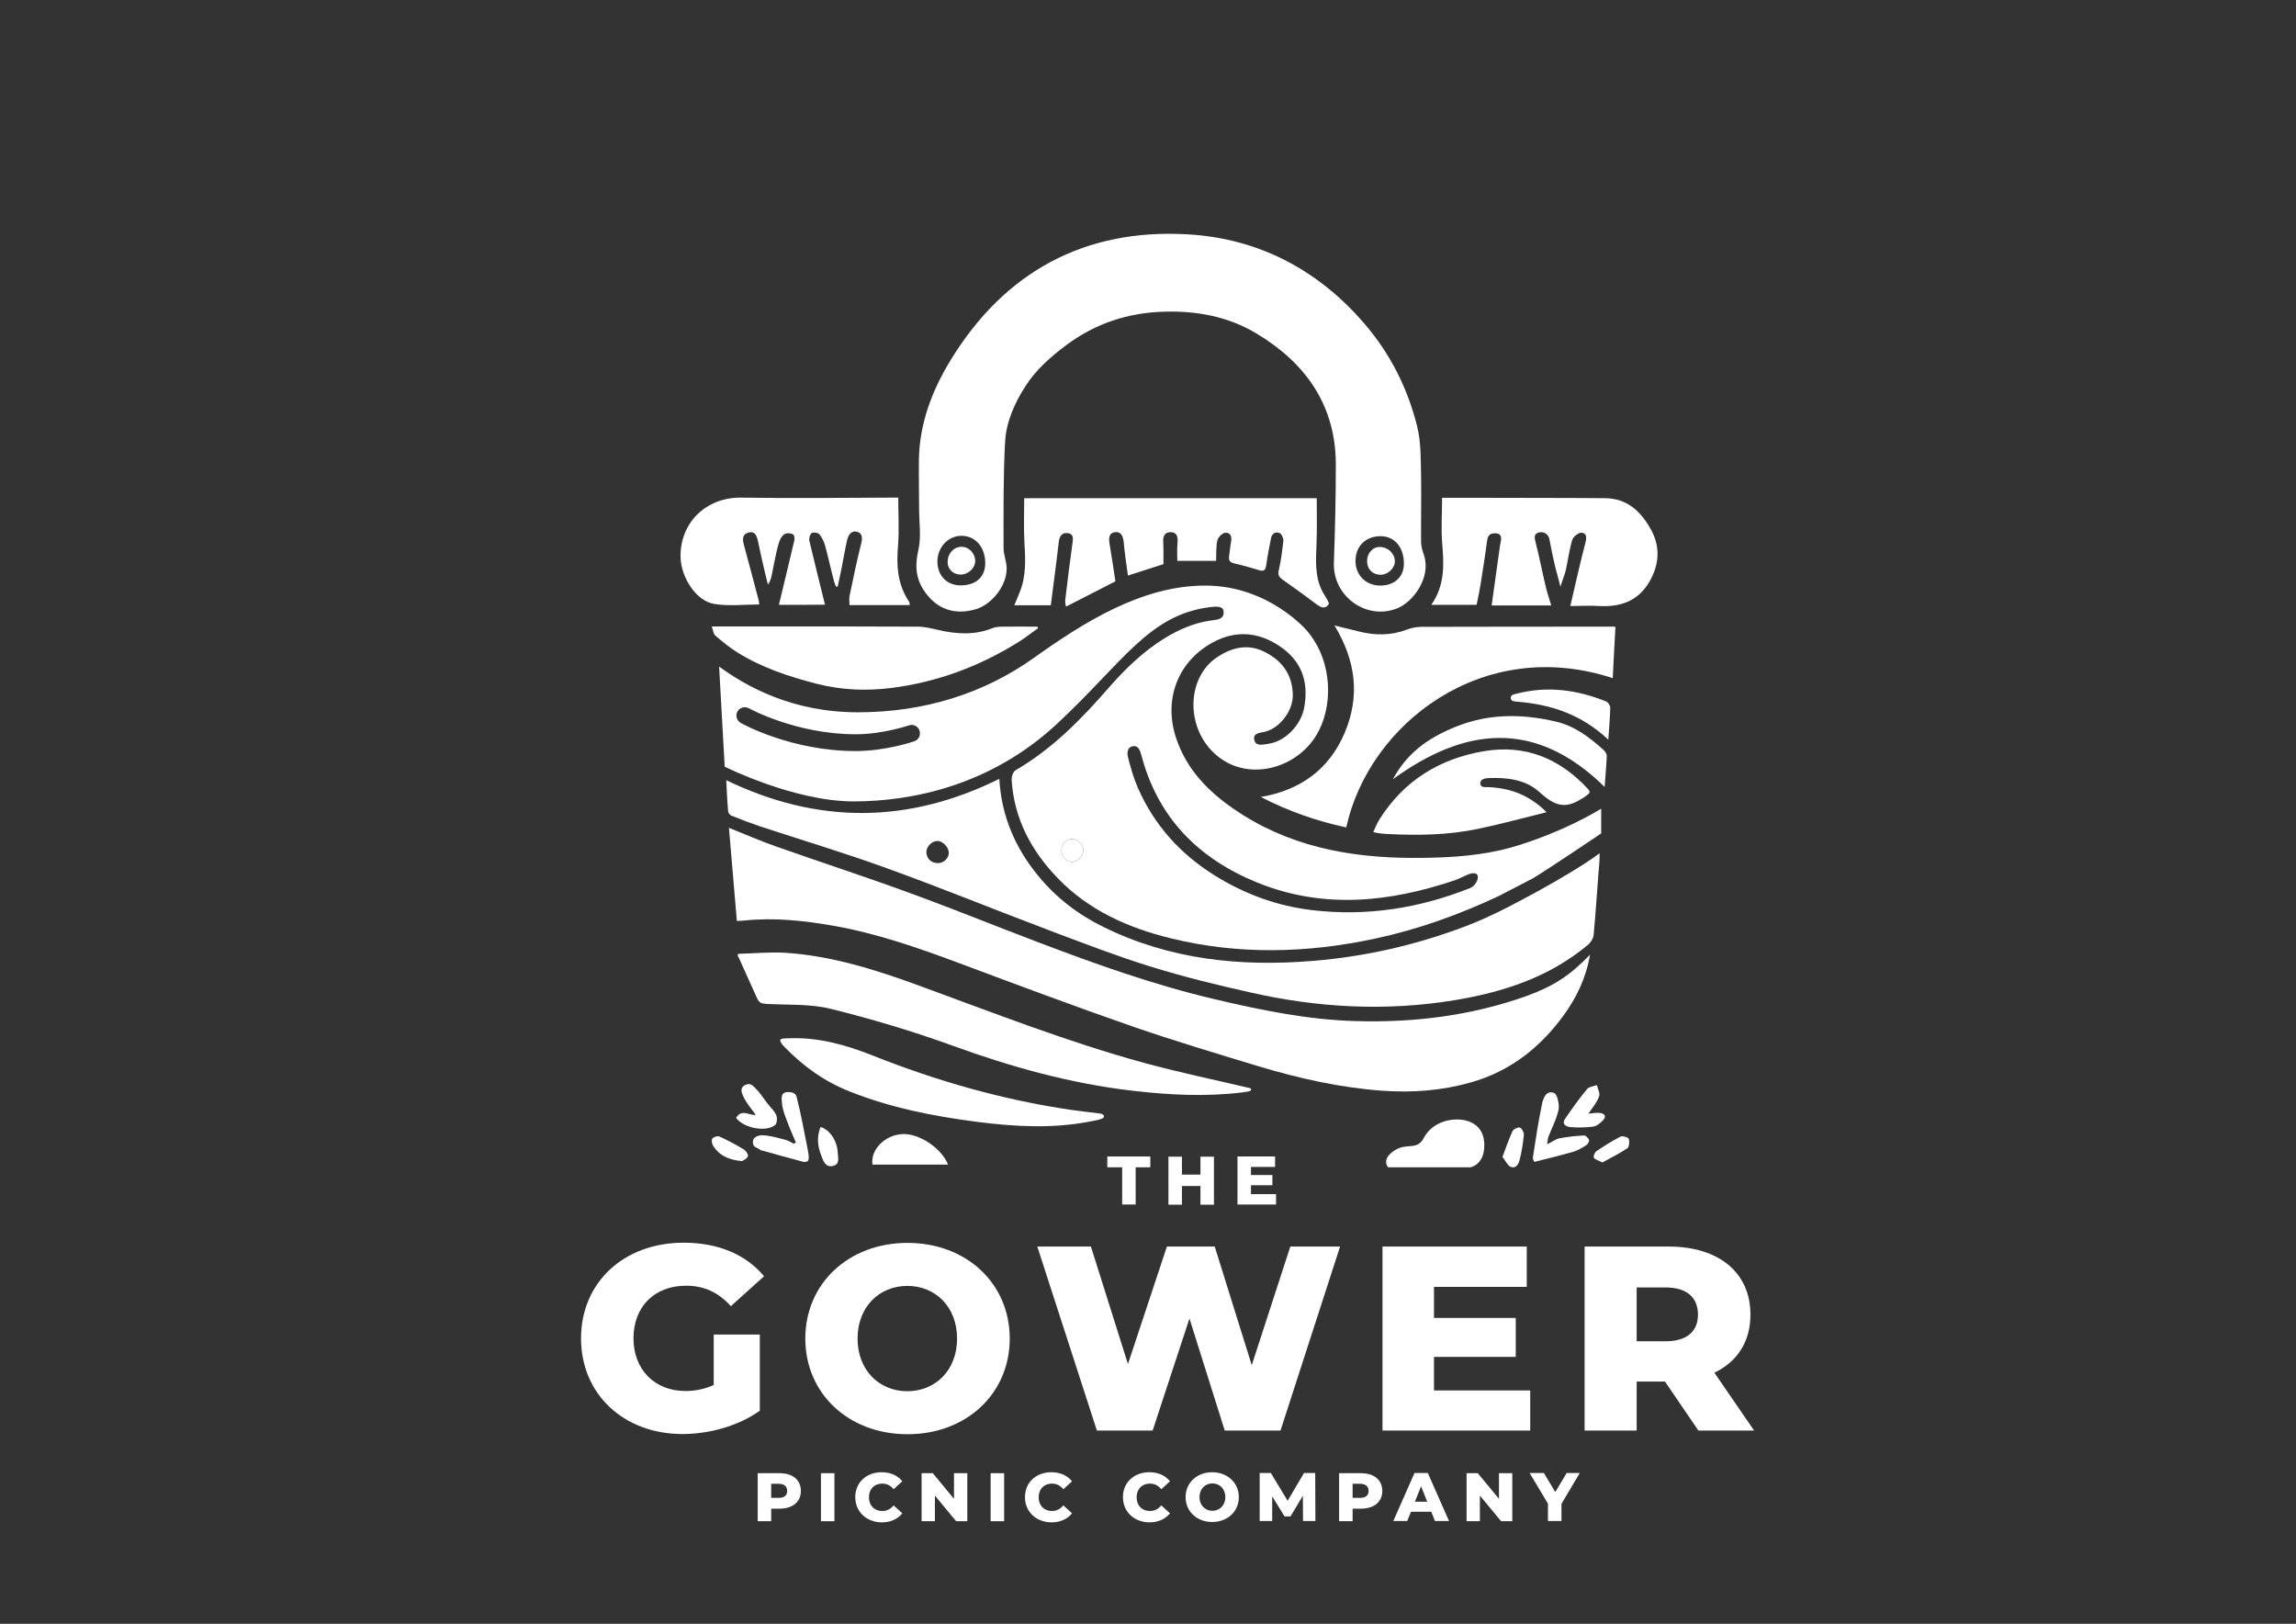 <?xml version="1.0" encoding="utf-8"?>
<!-- Generator: Adobe Illustrator 28.1.0, SVG Export Plug-In . SVG Version: 6.00 Build 0)  -->
<svg version="1.1" id="Logo-Col" xmlns="http://www.w3.org/2000/svg" xmlns:xlink="http://www.w3.org/1999/xlink" x="0px" y="0px"
	 viewBox="0 0 1190.6 841.9" style="enable-background:new 0 0 1190.6 841.9;" xml:space="preserve">
<rect x="0" y="0" width="1190.6" height="841.9" fill="#333333" stroke="none"/>
<style type="text/css">
	.st0{fill:#FFFFFF;}
</style>
<g>
	<path class="st0" d="M824.5,495c-2.1,12.3-7.1,22.4-13.8,31.6c-12.2,16.7-27.8,28.9-48,34.6c-15.1,4.3-30.4,5.4-46,4.3
		c-21.9-1.6-43.2-6.4-64.2-12.7c-21.7-6.6-43.5-13.1-64.9-20.5c-30.5-10.6-60.7-21.9-90.9-33.2c-21-7.8-42.2-15.2-64.4-19.1
		c-15.4-2.7-30.9-4.4-46.6-2.7c-1,0.1-2,0.1-3.6,0.2c-1.4-16-2.7-31.9-4.1-48.3c8.7,3.5,16.5,6.9,24.5,9.7
		c23.2,8.2,46.7,15.8,69.8,24.3c22,8,43.8,16.9,65.7,25.2c30,11.4,60.2,22.2,91.6,29.6c24.2,5.7,48.4,10.7,73.3,11.4
		c30.4,0.9,60.2-2.8,89-13.1C805.8,511.1,813.7,506.1,824.5,495z"/>
	<path class="st0" d="M698.1,429c-15.4-3.3-30.2-8.5-44.3-15.8c20.6-3.5,35.5-14.4,43.5-33.3c7.9-18.6,6-37-5.3-55.6
		c4.9,1.2,8.8,2.1,12.7,3.1c8.5,2.2,16.9,2.1,25.2-1.1c2.1-0.8,4.5-1.2,6.8-1.3c33.5-0.1,67-0.1,100.5-0.1c0.1,0,0.3,0.1,0.5,0.2
		c-0.5,8.8-1,17.6-1.4,26.5C768.8,329.4,709.8,375.4,698.1,429z"/>
	<path class="st0" d="M531.1,258.3c50.3,0,100.8,0,151.7,0c0,7.9,0.2,15.5-0.1,23.2c-0.3,8.7-1.1,17.4,3.2,25.5
		c1.1,2,3.7,5.6,3.1,6.3c-2.2,2.9-4.3,1.5-7-0.5c-5.5-4.2-11.2-8.2-16.8-12.2c-1.7-1.2-2.7-2.4-2.1-4.9c1.2-5,1.8-10.2,2.4-15.4
		c0.1-1.3-0.9-3.4-1.9-3.9c-2.1-0.9-4,0.1-4.5,2.6c-0.9,4.7-1.9,9.4-2.5,14.1c-0.4,2.5-1.2,3.3-3.7,2.5c-4.3-1.3-8.5-2.5-12.9-3.5
		c-2.4-0.6-3-1.7-2.6-4c0.4-2.4,0.5-4.9,1-7.3c0.5-2.7-0.5-4.8-3-4.6c-1.5,0.1-3.7,2.3-4.1,3.9c-0.8,3.3-0.5,6.8-0.7,10.7
		c-6.8,0-13.3,0-20.1,0c0-3-0.2-6.2,0.1-9.3c0.3-3-0.2-5.6-3.6-5.6c-3,0-4,2.1-3.8,5.1c0.2,3.9,0.1,7.8,0.1,11.5
		c-6.2,2-11.9,3.8-18.4,5.9c-0.8-5.8-1.7-11.6-2.2-17.4c-0.3-3.1-1.5-5.5-4.5-5.1c-3.3,0.4-3.3,3.3-2.8,6.2c1.1,6.4,2,12.8,3,19.3
		c-8.3,4.2-16.6,8.5-25.6,13.1c-0.5-1.6-0.5-3.1-0.3-4.3c1.1-9.5,2.3-18.9,3.6-28.3c0.3-2.3,0.9-5.1-2.4-5.5
		c-3.1-0.4-4.4,1.7-4.7,4.8c-1.2,10.7-2.7,21.4-4.1,32.6c-6.1,0-12.2,0-18.9,0c1-2.4,1.8-4.5,2.7-6.6c3.6-8.6,3-17.5,2.5-26.5
		C530.8,273.2,531.1,265.9,531.1,258.3z"/>
	<path class="st0" d="M383.4,494.5c8-0.2,16.1-1,24.1-0.5c23.8,1.6,46.3,8.7,68.5,16.8c38.9,14.2,77.5,29.4,117.4,40.3
		c17.6,4.8,35.4,8.5,53.2,12.7c0.6,0.1,2.9,0.4,2,1.5c-0.5,0.6-1.8,0.7-4.6,1.1c-19,2.3-37.9,1.3-56.8-0.9
		c-32-3.7-62.8-12.3-93.1-23.3c-20.6-7.5-41.8-13.8-63.1-19.1c-10.7-2.7-22.3-2-33.5-2.6c-2.3-0.1-3.8-0.5-4.8-2.7
		c-3.2-7.2-6.5-14.5-9.8-21.7C382.8,496,381.8,494.5,383.4,494.5z"/>
	<path class="st0" d="M804.4,313.9h-30.9c1.4-10.2,2.8-19.8,4.1-29.4c0.1-1,0.3-2,0.5-3c0.5-2.4,0.8-4.8-2.4-5
		c-2.3-0.1-4.1,0.5-4.5,3.5c-1,7.6-2.2,15.2-3.4,22.7c-0.6,3.6-1.3,7.1-2.1,10.9h-23.5c7-10,6.6-20.5,5.7-31.3
		c-0.7-7.8-0.1-15.6-0.1-24.2c7,0,14.1,0,21.1,0c21.2,0.1,42.3,0,63.5,0.2c11.7,0.1,18.9,7.3,24,16.8c4.7,8.9,3.9,17.9-1.1,26.5
		c-5.9,10.1-15,13.2-26.1,12.6c-4.9-0.3-9.8,0-14.9,0c2.6-11.2,5-22,7.8-32.7c0.7-2.7,0.8-5.1-2-5.3c-1.5-0.1-4.3,2-4.8,3.7
		c-1.5,5-2.2,10.4-3.3,15.5c-0.7,3-2,5.8-2.8,8.8c-1-4.1-2.3-8.2-3.2-12.3c-1-4.1-1.7-8.3-2.6-12.5c-0.5-2.4-2.8-3.9-5.2-3.4
		c-3,0.7-2.5,2.8-1.9,5.2c2,7.8,3.5,15.7,5.4,23.6C802.4,307.7,803.4,310.5,804.4,313.9z"/>
	<path class="st0" d="M403.9,313.6c2.7-11.3,5.4-22.3,8-33.4c0.2-0.9,0.1-2.5-0.5-3c-0.8-0.7-2.6-0.8-3.4-0.7
		c-2.3,0.3-3.7,3.4-4.3,5.5c-1.5,5.4-2.4,11-3.6,16.6c-0.2,1.1-0.7,2.8-1.9,4.5c-0.9-3.4-1.9-7.9-2.7-11.3c-0.9-3.7-1.6-7.4-2.4-11
		c-0.6-2.6-1.3-5.6-4.9-4.7c-3.5,0.9-3.2,3.7-2.4,6.6c2.6,9.5,5.1,19,7.6,28.5c0.2,0.8,0.2,1.6,0.3,2.2c-8,0-15.9,1-23.4-0.3
		c-9.4-1.5-17.1-13.8-17.4-24.1c-0.4-17.9,13.2-31.3,31.6-31c25.8,0.4,51.7,0.1,77.5,0c1.3,0,2.6,0,3.8,0c0,8.4,0.5,16.6-0.1,24.7
		c-0.9,10.2-0.4,19.9,5.4,28.8c0.4,0.6,0.8,1.3,0.6,2.2c-10.5,0-20.7,0-31.2,0c0-1.7-0.2-3.1,0-4.5c1.9-9.2,3.8-18.4,6.1-27.5
		c0.7-2.8,0.6-5.3-2.2-6c-3.2-0.8-4.6,2-5.2,4.6c-1.1,4.9-1.9,9.9-2.9,14.8c-0.5,2.5-1.1,5.1-1.8,8.5c-0.8,2.3-1.9-1.9-2.1-2.6
		c-1.6-6-2.9-12.1-4.5-18c-0.6-2.1-1.6-4.3-3-6c-0.7-0.8-3.1-1.2-4-0.6c-0.9,0.6-1.5,2.7-1.2,4c2.6,10.9,5.3,21.8,8.1,33.1
		C419.9,313.6,412.3,313.6,403.9,313.6z"/>
	<path class="st0" d="M369.1,324.8c14.4,0,27.8,0,41.2,0c21.9,0,43.7,0,65.6,0.1c3.5,0,7.1,0.9,10.6,1.7c9.5,2.2,18.8,2.8,28.1-0.9
		c1.9-0.8,4.2-0.8,6.3-0.8c5.4-0.1,10.9,0,16.3,0c1.2-0.1,1.3,0.7,0.7,1.1c-3.2,2.2-6.2,4.7-9.5,6.7c-20.4,12.8-42.5,21-66.3,24
		c-12.9,1.6-25.8,1.1-38.7-2.2c-14.3-3.7-28.2-8.3-40.8-16.1c-4.2-2.6-8-5.7-11.7-8.9C369.9,328.6,369.8,326.8,369.1,324.8z"/>
	<path class="st0" d="M802,421.1c-12.6,3.1-24.2,6.3-35.9,8.7c-15.4,3.2-31,3.4-46.7,2.6c-2.3-0.1-5-0.4-7.3-1
		c0.9-2,2.1-4.8,3.3-6.7c12.6-19.9,31-31.3,53.9-35.2c21.4-3.7,39.3,3.6,54,19.4c1.7,1.8,1.1,2.3-0.9,3.8c-0.7,0.5-1.9,1.3-2.7,1.7
		c-8.3,5.2-13.7,3.3-21.5-3.8c-7-6.4-16.8-7.6-26.3-7.2c-1.5,0.1-4.3,0.4-4.3,2.7s2.6,2,3.9,2C782.9,408.5,792.8,412,802,421.1z"/>
	<path class="st0" d="M565,581.5c-19.6,3.8-39.2,2.6-58.7,0.1c-22.4-2.9-44.6-7.3-65.7-15.7c-13.1-5.2-24-13-33.8-23.1
		c-0.6-0.6-2-2.1-2.2-3.2c-0.3-1.5,3.2-1.2,5.2-1.3c14.9-0.5,29,3.5,42.6,8.9c33.2,13.2,67.4,23,102.8,28.2
		c4.7,0.7,9.5,1.2,14.2,1.8c1.1,0.1,3.1,0.3,3.1,1.7S567.6,581,565,581.5z"/>
	<path class="st0" d="M832.1,408c-36.5-35.8-73.2-30.6-109.8-4c6.9-12.7,17.1-21.2,33.6-27.6c16.7-6.5,33.7-6.3,50.8-2.3
		c9.7,2.2,17.5,8.1,24.8,14.7c0.9,0.8,1.8,2.2,1.7,3.3C833,397,832.5,401.8,832.1,408z"/>
	<path class="st0" d="M834,383.5c-13.9-13.1-29.8-18.3-47.3-19.7c-1.1-0.1-3.3-0.1-3.3-1.9c0-1.8,1.8-1.9,2.9-2.2
		c16-4.2,31.5-2.1,46.6,4c1,0.4,2.1,2.1,2.1,3.2C834.9,372,834.4,377.2,834,383.5z"/>
	<path class="st0" d="M452.4,603.8c-1-7.6,6.1-15.1,15.2-15.8c8.5-0.7,20.6,7.1,24,15.8C478.4,603.8,465.4,603.8,452.4,603.8z"/>
	<path class="st0" d="M802.3,593.3c2.7-1.4,4.4-2.7,6.2-3.1c4.3-0.8,8.7-1.3,13-1.5c0.8,0,2.2,1.4,2.5,2.4c0.2,0.7-0.7,2.2-1.5,2.7
		c-2.1,1.3-4.2,2.6-6.5,3.3c-6.6,1.9-13.2,3.5-20.4,5.3c-0.1-0.3-0.8-1.4-0.7-2.4c1.4-9.2,2.8-18.4,4.7-27.5
		c0.6-3.1,2.2-7.5,6.3-5.8c1.7,0.7,2.8,5.9,2.3,8.6c-1,4.9-3.5,9.4-5.3,14.2C802.6,590.3,802.6,591.1,802.3,593.3z"/>
	<path class="st0" d="M412.7,592.3c-1.5-3.5-3.1-7-4.4-10.6c-1.2-3.2-2.6-6.5-2.8-9.9c-0.1-1.8-1.1-5.6,3.2-5.6s4.3,2.2,4.7,3.8
		c2,7.8,3.4,15.8,5,23.7c0.3,1.7,0.7,3.3,0.9,5c0.1,1,0.2,2.4-0.3,3.1c-0.4,0.6-1.9,0.8-2.7,0.5c-6.8-1.8-13.6-3.7-20.4-5.6
		c-0.6-0.2-1.3-0.2-1.6-0.5c-1.4-1.3-3.9-1-3.9-4.1c0-3,3.6-3.6,5.3-3.5c3.9,0.2,7.9,1.4,11.7,2.4c1.5,0.4,2.8,1.3,4.3,2
		C411.9,592.8,412.3,592.5,412.7,592.3z"/>
	<path class="st0" d="M381.7,579.6c2.8-5,7.3-1,10.2-1.6c-2.2-3-4.8-6-6.4-9.4c-0.7-1.5-2.2-4.5,0.8-6c3-1.5,4.2,0.5,5.4,1.6
		c2.5,2.4,4.3,5.4,6.4,8.1c1.5,1.9,3.5,3.7,4.4,5.8c0.6,1.4,0.5,4.3-0.5,5.1C397.4,587.2,385.6,584.9,381.7,579.6z"/>
	<path class="st0" d="M823.7,577.4c1.6-0.1,3.7-0.6,5.8-0.4c2.7,0.3,3.8,1.9,1.6,4c-1.4,1.4-3.2,2.9-4.9,3.1
		c-3.8,0.5-7.8,0.6-11.6,0.3c-2.3-0.2-5.1-1.4-2.9-4.5c3.6-5.3,7.3-10.4,11.3-15.3c1-1.2,3.4-1.4,5.1-2c0.4,2,1.8,4.4,1.1,5.9
		C828,571.8,825.6,574.5,823.7,577.4z"/>
	<path class="st0" d="M779.1,599.8c1.9-4.9,3.3-9.2,5.2-13.3c0.5-1.1,2.8-2.2,3.8-1.9c1,0.3,2.2,2.5,2.1,3.7
		c-0.4,4.4-1.1,8.8-2.2,13.1c-0.5,2.1-2,4.8-4.8,3.5C781.6,604,780.6,601.7,779.1,599.8z"/>
	<path class="st0" d="M425.5,584.3c4.8,1.4,8.7,7.3,8.9,13.3c0.1,2.5,1.3,6-2.4,6.9c-3.9,0.9-5.1-2.5-6.1-5.3
		C424,594.4,423.4,589.5,425.5,584.3z"/>
	<path class="st0" d="M830.9,602.7c-2.2-1.2-3.9-1.5-4.4-2.5c-0.4-0.8,0.5-2.8,1.4-3.4c4-2.7,8.1-5.3,12.4-7.5
		c1.1-0.5,4,0.3,4.3,1.2c0.5,1.4,0.2,4.3-0.8,4.9C839.7,598.1,835.1,600.4,830.9,602.7z"/>
	<path class="st0" d="M384.8,602c-6.9-0.6-11.8-2.9-15-7.9c-0.6-1-1-3-0.4-3.8c0.7-0.9,2.8-1.5,3.8-1c4.3,2,8.5,4.2,12.6,6.7
		c1.1,0.7,2.4,2.8,2,3.6C387.3,600.8,385.5,601.5,384.8,602z"/>
	<path class="st0" d="M561.8,441.2c-0.3,3-3.4,5.9-6.1,5.7c-2.9-0.2-5.5-3.2-5.3-6.3c0.2-3.3,2.9-5.8,5.9-5.6
		C559.3,435.3,562.1,438.4,561.8,441.2z"/>
	<path class="st0" d="M784.1,451.7c0,0,0.2,0.1,0.2,0.1S784.1,451.7,784.1,451.7z"/>
	<path class="st0" d="M738.4,287.8c-0.8-2.3-1.5-4.6-1.5-7c-0.1-11.4,0.2-22.8,0-34.2c-0.2-8.5,0-17.3-2-25.4
		c-4.9-19.8-13.9-37.7-27.3-53.3c-24.2-28.2-55.2-44.3-91.7-46.4c-53.4-3.1-95,19.4-123,65.3c-9.5,15.5-16,32.5-16.4,51.2
		c-0.1,6.5,0.1,23.6,0.1,25.6c0,7.2,1.2,14.8-0.4,21.7c-1.9,8.3-1.3,15.2,3.7,22c6.3,8.6,15.2,11.7,26,8.6c8.3-2.4,16-12,16.1-20.9
		c0.1-3.6-1.6-7.2-1.6-10.9c0-18.4-0.2-36.8,0.8-55.1c0.6-10.3,4.9-20,10.5-28.7c5.4-8.5,12.9-15.1,21-21.2
		c15.2-11.4,32.2-17,51-17.5c16.8-0.5,33.1,2.5,47.5,11.1c25.6,15.2,41.5,37.2,41.5,68.2c0,16.9-0.4,33.8-1,50.8
		c-0.7,17.2,16.5,30,32.6,23.8C732.5,312.4,742.3,299.7,738.4,287.8z M498.1,303.5c-7,0-11.9-5-12-12.1c-0.1-7.5,5.4-13.5,12.3-13.6
		c7.3-0.1,12.5,5.8,12.5,14.2C510.9,299.2,506,303.5,498.1,303.5z M715.5,303.6c-7.3-0.1-12.6-5.5-12.6-12.7
		c0-7.7,5.2-12.8,12.8-12.9c7.4-0.1,12.3,5.7,12.3,14.2C728,299.2,723,303.7,715.5,303.6z"/>
	<path class="st0" d="M813.9,452.6c-10.4,6.3-21.1,12.1-31.9,17.7c-7.5,3.8-15.1,7.4-23,10.3c-25.3,9.5-51.3,15.4-78.3,17.6
		c-37.7,3.1-74.2-0.7-108.5-17.6c-13.1-6.4-24.6-15.2-33.9-26.6c-11.9-14.5-19-30.9-20.1-50.2c-47.2,23.4-94.2,23.6-141.6,0.7
		c0.3,5.7,0.5,11,1,16.3c0.1,0.8,1,1.8,1.7,2.1c5,2,10,3.9,15,5.6c21.9,7.2,44,13.8,65.7,21.7c28.8,10.4,57.1,22,85.8,32.8
		c16.8,6.3,33.6,12.8,50.7,18.1c17.1,5.3,34.6,9.6,52.1,13.5c34.9,7.9,70.1,9.8,105.5,4c25.4-4.2,49.3-11.9,69.4-28.8
		c1.4-1.2,2.8-3.3,2.9-5.2c1-10.7,1.7-21.4,2.5-32c0.3-3.9,0.6-5.4,0.6-10.2C823.6,446.7,819.5,449.2,813.9,452.6z M486.4,447.5
		c-3.3-0.1-5.5-1.8-6-5.1c-0.4-3.2,2.7-6.4,5.8-6.4c2.7,0.1,5.7,3.2,5.8,6C492.1,444.9,489.4,447.5,486.4,447.5z"/>
	<path class="st0" d="M716.2,298c-4.3,0.1-7.2-2.7-7.3-6.9c-0.1-4.2,2.9-7.6,6.6-7.5c4.2,0,7.7,3.3,7.8,7.2
		C723.5,294.3,719.9,297.9,716.2,298z"/>
	<path class="st0" d="M498.1,297.9c-3.7,0-6.7-2.7-6.7-6.4c-0.1-4.3,2.9-7.8,6.9-8c4-0.2,7.4,3.3,7.4,7.5
		C505.6,294.6,502.1,297.9,498.1,297.9z"/>
	<path class="st0" d="M794.7,455.5c7-4.1,35.6-23.4,35.6-23.4v-12.8c-18.7,11.2-40.2,18.8-52.2,21.5c-15.2,3.4-30.4,4-45.8,4
		c-33.2-0.1-64.8-6.2-92.7-25.5c-13.2-9.1-24.1-20.3-29.5-36c-6.9-19.8,0.1-39.8,18.4-50c11.8-6.6,23.8-5.9,35.2,1.8
		c11.5,7.8,15,18.6,12.6,31.8c-1.7,9.1-9.9,17.5-18.4,18.7c-2.8,0.4-6.7,1.6-7.5-2c-0.8-3.8,3.4-3.6,5.9-4.3
		c7.8-2.2,14.3-11.1,14.1-19.2c-0.3-10.8-5.9-17.9-15.2-22.4c-8.6-4.1-16.9-1.8-24.3,3.2c-17.3,11.8-16,41.7,4.3,53.8
		c15.6,9.3,37.4,2.9,47.4-13.5c8.8-14.5,8.8-38.1-4.8-54.1c0,0-19.8-23.5-52.8-23.5s-63,19.1-88.9,37.5
		c-25.8,18.4-56.8,28.2-91.2,28.2s-58.1-13.6-72-23.7l2.9,51.9c0,0,35.9,18,66.8,18s71.4-8.5,105.5-40.2s47.5-56.5,79.2-60.5
		c2.6-0.3,7.1-1,7.2,2.4c0.4,4.3-4.3,4.1-7.2,4.6c-8.6,1.3-16.4,4.8-23.7,9.3c-10.9,6.8-20.1,15.7-28.5,25.3
		c-14.3,16.4-29.3,31.8-48.4,42.9c-1.3,0.7-2.2,3.3-2.1,5c1.2,20.2,10.3,37,24,51.1c16,16.6,36.5,25.7,58.6,31.1
		c35.1,8.6,70.4,7.7,105.6,0.2c22.4-4.8,44-12.5,64.7-22.3 M474.2,384.3c-0.6,0.2-14.8,5.1-30.5,5.1c-33.2,0-58.6-14-59.6-14.6
		c-2.1-1.2-2.8-3.8-1.7-5.9c1.2-2.1,3.8-2.8,5.9-1.7c0.2,0.1,24.5,13.5,55.4,13.5c14.2,0,27.5-4.6,27.6-4.6c2.3-0.8,4.7,0.4,5.5,2.6
		C477.6,381.1,476.4,383.5,474.2,384.3z M561.8,441.2c-0.3,3-3.4,5.9-6.1,5.7c-2.9-0.2-5.5-3.2-5.3-6.3c0.2-3.3,2.9-5.8,5.9-5.6
		C559.3,435.3,562.1,438.4,561.8,441.2z M762.4,460.4c-26.3,10.5-53.6,14.8-81.8,11.5c-18.2-2.1-35.1-8.3-50.7-18
		c-17.8-11.1-31.3-26-39.8-45.3c-2.2-5-3.7-10.3-5.1-15.6c-0.6-2.3-0.7-5.5,2.4-6.1c3-0.5,3.8,2.3,4.5,4.8
		c8.6,32.4,29.6,53.5,60.1,65.9c34.3,13.9,68.4,10.2,102.4-1.2c2-0.7,5.3-2.4,7.3-3.2C769.1,450.7,766.4,458.8,762.4,460.4z"/>
	<path class="st0" d="M719.8,605.2h42.7c0,0,7.2-1.1,7.2-11.5c0-10.4-7.9-13.3-14.2-13.3c-6.3,0-13.6,2.8-17.2,9.6
		c-3.6,6.8-8.7,2.2-15.2,6.5C716,601.1,719.8,605.2,719.8,605.2z"/>
</g>
<g>
	<g>
		<path class="st0" d="M581.8,605.2h-7.6v-5.6h22.3v5.6h-7.6v19.3h-7V605.2z"/>
		<path class="st0" d="M629.5,599.7v24.9h-7v-9.7h-9.6v9.7h-7v-24.9h7v9.3h9.6v-9.3H629.5z"/>
		<path class="st0" d="M661.7,619.1v5.4h-20v-24.9h19.5v5.4h-12.5v4.2h11.1v5.3h-11.1v4.6H661.7z"/>
	</g>
	<g>
		<path class="st0" d="M370.1,691.9h23.9v39.5c-11,7.9-26.2,12.1-40.1,12.1c-30.4,0-52.6-20.6-52.6-49.6s22.2-49.6,53.2-49.6
			c17.9,0,32.3,6.1,41.7,17.4l-17.2,15.5c-6.5-7.2-14-10.6-23.2-10.6c-16.4,0-27.3,10.8-27.3,27.3c0,16.1,10.9,27.3,27,27.3
			c5,0,9.8-1,14.6-3.1V691.9z"/>
		<path class="st0" d="M417.6,694c0-28.6,22.5-49.6,53-49.6s53,21,53,49.6s-22.5,49.6-53,49.6S417.6,722.6,417.6,694z M496.3,694
			c0-16.5-11.3-27.3-25.8-27.3s-25.8,10.8-25.8,27.3s11.3,27.3,25.8,27.3S496.3,710.5,496.3,694z"/>
		<path class="st0" d="M694.9,646.3l-30.9,95.4h-28.9l-18.3-58.1l-19.1,58.1h-28.9l-30.9-95.4h27.8l19.2,60.9l20.2-60.9h24.8
			l19.2,61.5l20-61.5H694.9z"/>
		<path class="st0" d="M793.5,720.8v20.9h-76.6v-95.4h74.8v20.9h-48.1v16.1H786v20.2h-42.4v17.4H793.5z"/>
		<path class="st0" d="M863.4,716.3h-14.7v25.4h-27v-95.4h43.6c26,0,42.4,13.5,42.4,35.3c0,14-6.8,24.4-18.7,30.1l20.6,30h-28.9
			L863.4,716.3z M863.7,667.5h-15v27.9h15c11.2,0,16.8-5.2,16.8-13.9C880.4,672.7,874.8,667.5,863.7,667.5z"/>
	</g>
	<g>
		<path class="st0" d="M415.3,773c0,5.7-4.3,9.2-11.1,9.2h-4.3v6.5h-7v-24.9h11.4C411,763.8,415.3,767.3,415.3,773z M408.2,773
			c0-2.3-1.5-3.7-4.4-3.7h-3.9v7.3h3.9C406.7,776.6,408.2,775.3,408.2,773z"/>
		<path class="st0" d="M425.7,763.8h7v24.9h-7V763.8z"/>
		<path class="st0" d="M443.5,776.2c0-7.6,5.8-12.9,13.7-12.9c4.6,0,8.3,1.7,10.7,4.7l-4.5,4.1c-1.6-1.9-3.5-2.9-5.9-2.9
			c-4.1,0-6.9,2.8-6.9,7.1s2.8,7.1,6.9,7.1c2.4,0,4.3-1,5.9-2.9l4.5,4.1c-2.4,3-6.1,4.7-10.7,4.7
			C449.3,789.2,443.5,783.8,443.5,776.2z"/>
		<path class="st0" d="M501.6,763.8v24.9h-5.8l-11-13.3v13.3h-6.9v-24.9h5.8l11,13.3v-13.3H501.6z"/>
		<path class="st0" d="M513.7,763.8h7v24.9h-7V763.8z"/>
		<path class="st0" d="M531.5,776.2c0-7.6,5.8-12.9,13.7-12.9c4.6,0,8.3,1.7,10.7,4.7l-4.5,4.1c-1.6-1.9-3.5-2.9-5.9-2.9
			c-4.1,0-6.9,2.8-6.9,7.1s2.8,7.1,6.9,7.1c2.4,0,4.3-1,5.9-2.9l4.5,4.1c-2.4,3-6.1,4.7-10.7,4.7
			C537.3,789.2,531.5,783.8,531.5,776.2z"/>
		<path class="st0" d="M582.3,776.2c0-7.6,5.8-12.9,13.7-12.9c4.6,0,8.3,1.7,10.7,4.7l-4.5,4.1c-1.6-1.9-3.5-2.9-5.9-2.9
			c-4.1,0-6.9,2.8-6.9,7.1s2.8,7.1,6.9,7.1c2.4,0,4.3-1,5.9-2.9l4.5,4.1c-2.4,3-6.1,4.7-10.7,4.7
			C588.1,789.2,582.3,783.8,582.3,776.2z"/>
		<path class="st0" d="M614.8,776.2c0-7.5,5.9-12.9,13.8-12.9s13.8,5.5,13.8,12.9c0,7.5-5.9,12.9-13.8,12.9S614.8,783.7,614.8,776.2
			z M635.4,776.2c0-4.3-3-7.1-6.7-7.1s-6.7,2.8-6.7,7.1s3,7.1,6.7,7.1S635.4,780.5,635.4,776.2z"/>
		<path class="st0" d="M675.7,788.7l-0.1-13.2l-6.4,10.7h-3.1l-6.4-10.4v12.8h-6.5v-24.9h5.8l8.7,14.4l8.5-14.4h5.8l0.1,24.9H675.7z
			"/>
		<path class="st0" d="M716.8,773c0,5.7-4.3,9.2-11.1,9.2h-4.3v6.5h-7v-24.9h11.4C712.5,763.8,716.8,767.3,716.8,773z M709.7,773
			c0-2.3-1.5-3.7-4.4-3.7h-3.9v7.3h3.9C708.2,776.6,709.7,775.3,709.7,773z"/>
		<path class="st0" d="M742.2,783.8h-10.5l-2,4.8h-7.2l11-24.9h6.9l11,24.9h-7.3L742.2,783.8z M740.1,778.6l-3.2-8l-3.2,8H740.1z"/>
		<path class="st0" d="M784.2,763.8v24.9h-5.8l-11-13.3v13.3h-6.9v-24.9h5.8l11,13.3v-13.3H784.2z"/>
		<path class="st0" d="M809.7,779.7v8.9h-7v-9l-9.5-15.9h7.4l5.9,9.9l5.9-9.9h6.8L809.7,779.7z"/>
	</g>
</g>
</svg>
